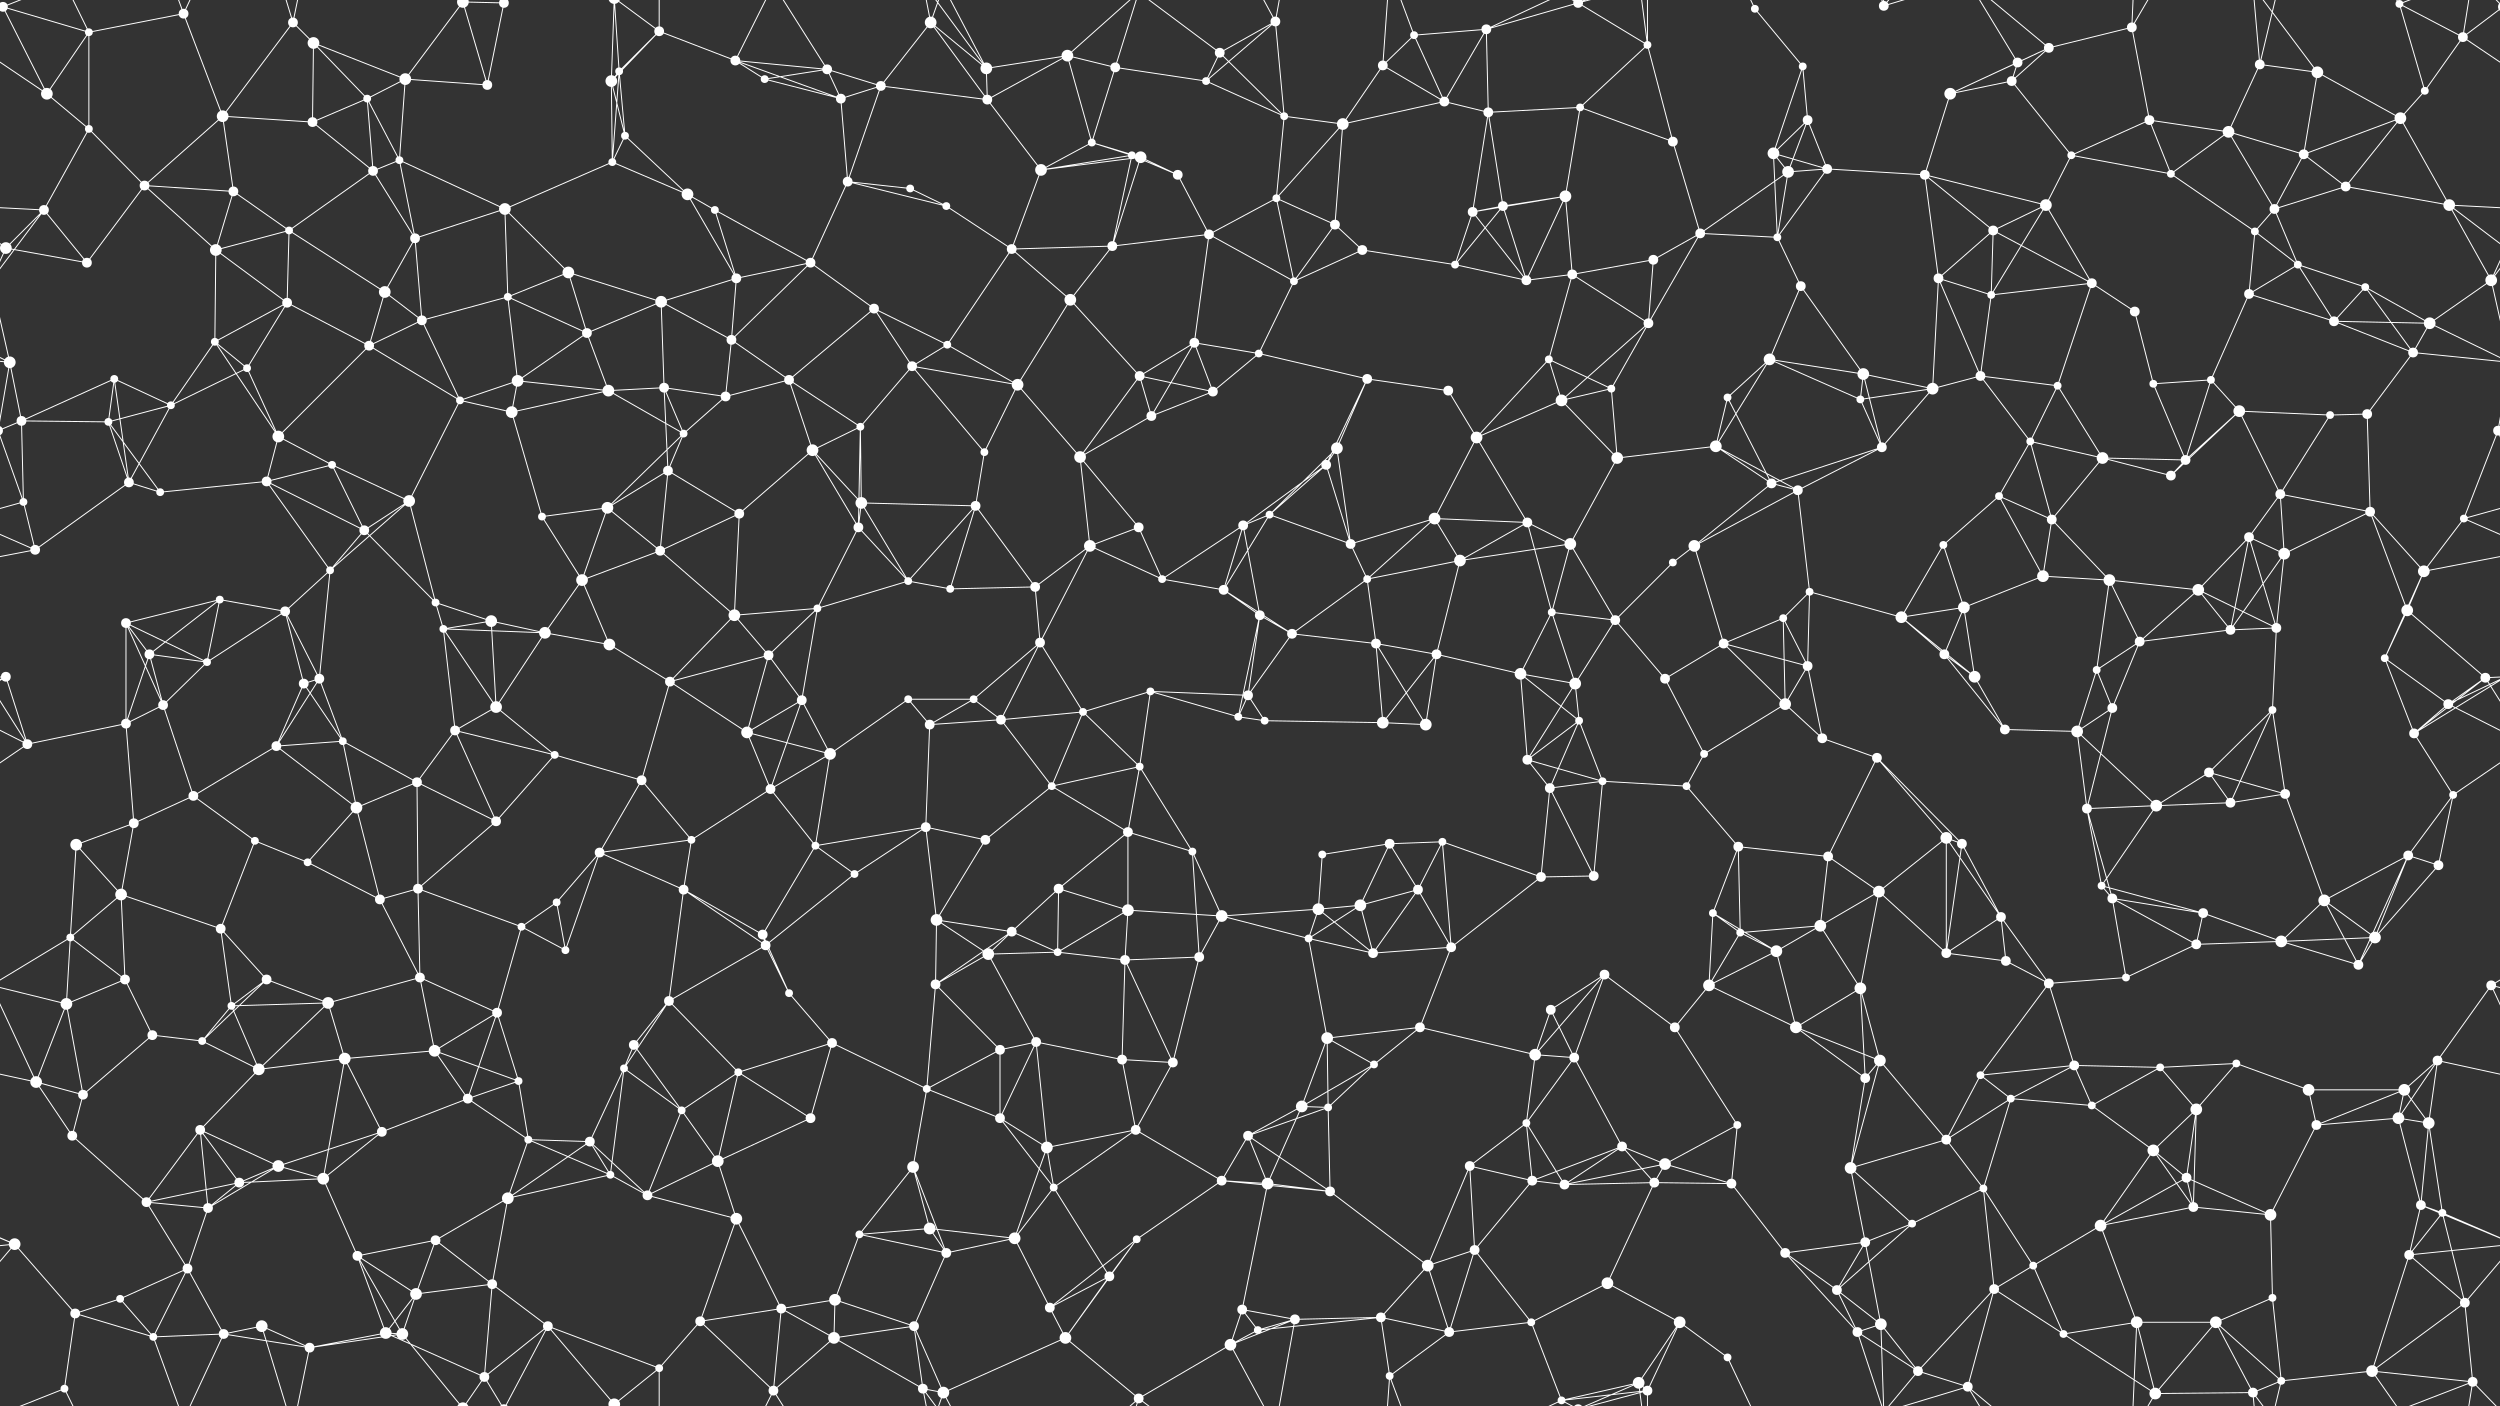 <svg xmlns="http://www.w3.org/2000/svg" width="2560" height="1440" fill="#fff"><rect width="100%" height="100%" fill="#333333" stroke="none"/><circle cx="3" cy="7" r="5"/><circle cx="2563" cy="7" r="5"/><circle cx="91" cy="33" r="4"/><circle cx="188" cy="14" r="5"/><circle cx="300" cy="23" r="5"/><circle cx="321" cy="44" r="6"/><circle cx="474" cy="2" r="6"/><circle cx="474" cy="1442" r="6"/><circle cx="516" cy="3" r="5"/><circle cx="516" cy="1443" r="5"/><circle cx="634" cy="73" r="4"/><circle cx="675" cy="32" r="5"/><circle cx="753" cy="62" r="5"/><circle cx="847" cy="71" r="5"/><circle cx="953" cy="23" r="6"/><circle cx="1010" cy="70" r="6"/><circle cx="1093" cy="57" r="6"/><circle cx="1142" cy="69" r="5"/><circle cx="1249" cy="54" r="5"/><circle cx="1306" cy="22" r="5"/><circle cx="1416" cy="67" r="5"/><circle cx="1448" cy="36" r="4"/><circle cx="1522" cy="30" r="5"/><circle cx="1616" cy="3" r="5"/><circle cx="1616" cy="1443" r="5"/><circle cx="1687" cy="46" r="4"/><circle cx="1797" cy="9" r="4"/><circle cx="1846" cy="68" r="4"/><circle cx="1929" cy="6" r="5"/><circle cx="2066" cy="64" r="5"/><circle cx="2098" cy="49" r="5"/><circle cx="2183" cy="28" r="5"/><circle cx="2314" cy="66" r="5"/><circle cx="2373" cy="74" r="6"/><circle cx="2457" cy="4" r="4"/><circle cx="2457" cy="1444" r="4"/><circle cx="2522" cy="38" r="5"/><circle cx="48" cy="96" r="6"/><circle cx="91" cy="132" r="4"/><circle cx="228" cy="119" r="6"/><circle cx="320" cy="125" r="5"/><circle cx="376" cy="101" r="4"/><circle cx="415" cy="81" r="6"/><circle cx="499" cy="87" r="5"/><circle cx="626" cy="83" r="6"/><circle cx="640" cy="139" r="4"/><circle cx="783" cy="81" r="4"/><circle cx="861" cy="101" r="5"/><circle cx="902" cy="88" r="5"/><circle cx="1011" cy="102" r="5"/><circle cx="1118" cy="146" r="4"/><circle cx="1159" cy="159" r="4"/><circle cx="1235" cy="83" r="4"/><circle cx="1315" cy="119" r="4"/><circle cx="1375" cy="127" r="6"/><circle cx="1479" cy="104" r="5"/><circle cx="1524" cy="115" r="5"/><circle cx="1618" cy="110" r="4"/><circle cx="1713" cy="145" r="5"/><circle cx="1816" cy="157" r="6"/><circle cx="1851" cy="123" r="5"/><circle cx="1997" cy="96" r="6"/><circle cx="2060" cy="83" r="5"/><circle cx="2121" cy="159" r="4"/><circle cx="2201" cy="123" r="5"/><circle cx="2282" cy="135" r="6"/><circle cx="2359" cy="158" r="5"/><circle cx="2458" cy="121" r="6"/><circle cx="2483" cy="93" r="4"/><circle cx="45" cy="215" r="5"/><circle cx="148" cy="190" r="5"/><circle cx="239" cy="196" r="5"/><circle cx="296" cy="236" r="4"/><circle cx="382" cy="175" r="5"/><circle cx="409" cy="164" r="4"/><circle cx="517" cy="214" r="6"/><circle cx="627" cy="166" r="4"/><circle cx="704" cy="199" r="6"/><circle cx="732" cy="215" r="4"/><circle cx="868" cy="186" r="5"/><circle cx="932" cy="193" r="4"/><circle cx="969" cy="211" r="4"/><circle cx="1066" cy="174" r="6"/><circle cx="1168" cy="161" r="6"/><circle cx="1206" cy="179" r="5"/><circle cx="1307" cy="203" r="4"/><circle cx="1367" cy="230" r="5"/><circle cx="1508" cy="217" r="5"/><circle cx="1539" cy="211" r="5"/><circle cx="1603" cy="201" r="6"/><circle cx="1741" cy="239" r="5"/><circle cx="1831" cy="176" r="6"/><circle cx="1871" cy="173" r="5"/><circle cx="1971" cy="179" r="5"/><circle cx="2041" cy="236" r="5"/><circle cx="2095" cy="210" r="6"/><circle cx="2223" cy="178" r="4"/><circle cx="2309" cy="237" r="4"/><circle cx="2329" cy="214" r="5"/><circle cx="2402" cy="191" r="5"/><circle cx="2508" cy="210" r="6"/><circle cx="6" cy="254" r="6"/><circle cx="89" cy="269" r="5"/><circle cx="221" cy="256" r="6"/><circle cx="294" cy="310" r="5"/><circle cx="394" cy="299" r="6"/><circle cx="425" cy="244" r="5"/><circle cx="520" cy="304" r="4"/><circle cx="582" cy="279" r="6"/><circle cx="677" cy="309" r="6"/><circle cx="754" cy="285" r="5"/><circle cx="830" cy="269" r="5"/><circle cx="895" cy="316" r="5"/><circle cx="1036" cy="255" r="5"/><circle cx="1096" cy="307" r="6"/><circle cx="1139" cy="252" r="5"/><circle cx="1238" cy="240" r="5"/><circle cx="1325" cy="288" r="4"/><circle cx="1395" cy="256" r="5"/><circle cx="1490" cy="271" r="4"/><circle cx="1563" cy="287" r="5"/><circle cx="1610" cy="281" r="5"/><circle cx="1693" cy="266" r="5"/><circle cx="1820" cy="243" r="4"/><circle cx="1844" cy="293" r="5"/><circle cx="1985" cy="285" r="5"/><circle cx="2039" cy="302" r="4"/><circle cx="2142" cy="290" r="5"/><circle cx="2186" cy="319" r="5"/><circle cx="2303" cy="301" r="5"/><circle cx="2353" cy="271" r="4"/><circle cx="2422" cy="294" r="4"/><circle cx="2551" cy="287" r="6"/><circle cx="10" cy="371" r="6"/><circle cx="117" cy="388" r="4"/><circle cx="220" cy="350" r="4"/><circle cx="253" cy="377" r="4"/><circle cx="378" cy="354" r="5"/><circle cx="432" cy="328" r="5"/><circle cx="530" cy="390" r="6"/><circle cx="601" cy="341" r="5"/><circle cx="680" cy="397" r="5"/><circle cx="749" cy="348" r="5"/><circle cx="808" cy="389" r="5"/><circle cx="934" cy="375" r="5"/><circle cx="970" cy="353" r="4"/><circle cx="1042" cy="394" r="6"/><circle cx="1167" cy="385" r="5"/><circle cx="1223" cy="351" r="5"/><circle cx="1289" cy="362" r="4"/><circle cx="1400" cy="388" r="5"/><circle cx="1483" cy="400" r="5"/><circle cx="1586" cy="368" r="4"/><circle cx="1650" cy="398" r="4"/><circle cx="1688" cy="331" r="5"/><circle cx="1812" cy="368" r="6"/><circle cx="1908" cy="383" r="6"/><circle cx="1979" cy="398" r="6"/><circle cx="2028" cy="385" r="5"/><circle cx="2107" cy="395" r="4"/><circle cx="2205" cy="393" r="4"/><circle cx="2264" cy="389" r="4"/><circle cx="2390" cy="329" r="5"/><circle cx="2471" cy="361" r="5"/><circle cx="2488" cy="331" r="6"/><circle cx="22" cy="431" r="5"/><circle cx="111" cy="432" r="4"/><circle cx="175" cy="415" r="4"/><circle cx="285" cy="447" r="6"/><circle cx="340" cy="476" r="4"/><circle cx="471" cy="410" r="4"/><circle cx="524" cy="422" r="6"/><circle cx="623" cy="400" r="6"/><circle cx="700" cy="444" r="4"/><circle cx="743" cy="406" r="5"/><circle cx="832" cy="461" r="6"/><circle cx="881" cy="437" r="4"/><circle cx="1008" cy="463" r="4"/><circle cx="1106" cy="468" r="6"/><circle cx="1179" cy="426" r="5"/><circle cx="1242" cy="401" r="5"/><circle cx="1358" cy="476" r="5"/><circle cx="1369" cy="459" r="6"/><circle cx="1512" cy="448" r="6"/><circle cx="1599" cy="410" r="6"/><circle cx="1656" cy="469" r="6"/><circle cx="1757" cy="457" r="6"/><circle cx="1769" cy="407" r="4"/><circle cx="1905" cy="409" r="4"/><circle cx="1927" cy="458" r="5"/><circle cx="2079" cy="452" r="4"/><circle cx="2153" cy="469" r="6"/><circle cx="2238" cy="471" r="5"/><circle cx="2293" cy="421" r="6"/><circle cx="2386" cy="425" r="4"/><circle cx="2424" cy="424" r="5"/><circle cx="2558" cy="441" r="5"/><circle cx="-2" cy="441" r="5"/><circle cx="24" cy="514" r="4"/><circle cx="132" cy="494" r="5"/><circle cx="164" cy="504" r="4"/><circle cx="273" cy="493" r="5"/><circle cx="373" cy="543" r="5"/><circle cx="419" cy="513" r="6"/><circle cx="555" cy="529" r="4"/><circle cx="622" cy="520" r="6"/><circle cx="684" cy="482" r="5"/><circle cx="757" cy="526" r="5"/><circle cx="879" cy="540" r="5"/><circle cx="882" cy="515" r="6"/><circle cx="999" cy="518" r="5"/><circle cx="1116" cy="559" r="6"/><circle cx="1166" cy="540" r="5"/><circle cx="1273" cy="538" r="5"/><circle cx="1300" cy="527" r="4"/><circle cx="1383" cy="557" r="5"/><circle cx="1469" cy="531" r="6"/><circle cx="1564" cy="535" r="5"/><circle cx="1608" cy="557" r="6"/><circle cx="1735" cy="559" r="6"/><circle cx="1814" cy="495" r="5"/><circle cx="1841" cy="502" r="5"/><circle cx="1990" cy="558" r="4"/><circle cx="2047" cy="508" r="4"/><circle cx="2101" cy="532" r="5"/><circle cx="2223" cy="487" r="5"/><circle cx="2303" cy="550" r="5"/><circle cx="2335" cy="506" r="5"/><circle cx="2427" cy="524" r="5"/><circle cx="2523" cy="531" r="4"/><circle cx="36" cy="563" r="5"/><circle cx="129" cy="638" r="5"/><circle cx="225" cy="614" r="4"/><circle cx="292" cy="626" r="5"/><circle cx="338" cy="584" r="4"/><circle cx="446" cy="617" r="4"/><circle cx="503" cy="636" r="6"/><circle cx="596" cy="594" r="6"/><circle cx="676" cy="564" r="5"/><circle cx="752" cy="630" r="6"/><circle cx="837" cy="623" r="4"/><circle cx="930" cy="595" r="4"/><circle cx="973" cy="603" r="4"/><circle cx="1060" cy="601" r="5"/><circle cx="1190" cy="593" r="4"/><circle cx="1253" cy="604" r="5"/><circle cx="1290" cy="630" r="5"/><circle cx="1400" cy="593" r="4"/><circle cx="1495" cy="574" r="6"/><circle cx="1589" cy="627" r="4"/><circle cx="1654" cy="635" r="5"/><circle cx="1713" cy="576" r="4"/><circle cx="1826" cy="633" r="4"/><circle cx="1853" cy="606" r="4"/><circle cx="1947" cy="632" r="6"/><circle cx="2011" cy="622" r="6"/><circle cx="2092" cy="590" r="6"/><circle cx="2160" cy="594" r="6"/><circle cx="2251" cy="604" r="6"/><circle cx="2339" cy="567" r="6"/><circle cx="2465" cy="625" r="6"/><circle cx="2482" cy="585" r="6"/><circle cx="6" cy="693" r="5"/><circle cx="153" cy="670" r="5"/><circle cx="212" cy="678" r="4"/><circle cx="311" cy="700" r="5"/><circle cx="327" cy="695" r="5"/><circle cx="454" cy="644" r="4"/><circle cx="558" cy="648" r="6"/><circle cx="624" cy="660" r="6"/><circle cx="686" cy="698" r="5"/><circle cx="787" cy="671" r="5"/><circle cx="821" cy="717" r="5"/><circle cx="930" cy="716" r="4"/><circle cx="997" cy="716" r="4"/><circle cx="1065" cy="658" r="5"/><circle cx="1178" cy="708" r="4"/><circle cx="1278" cy="712" r="5"/><circle cx="1323" cy="649" r="5"/><circle cx="1409" cy="659" r="5"/><circle cx="1471" cy="670" r="5"/><circle cx="1557" cy="690" r="6"/><circle cx="1613" cy="700" r="6"/><circle cx="1705" cy="695" r="5"/><circle cx="1765" cy="659" r="5"/><circle cx="1851" cy="682" r="5"/><circle cx="1991" cy="670" r="5"/><circle cx="2022" cy="693" r="6"/><circle cx="2147" cy="686" r="4"/><circle cx="2191" cy="657" r="5"/><circle cx="2284" cy="645" r="5"/><circle cx="2331" cy="643" r="5"/><circle cx="2442" cy="674" r="4"/><circle cx="2545" cy="694" r="5"/><circle cx="28" cy="762" r="5"/><circle cx="129" cy="741" r="5"/><circle cx="167" cy="722" r="5"/><circle cx="283" cy="764" r="5"/><circle cx="351" cy="759" r="4"/><circle cx="466" cy="748" r="5"/><circle cx="508" cy="724" r="6"/><circle cx="568" cy="773" r="4"/><circle cx="657" cy="799" r="5"/><circle cx="765" cy="750" r="6"/><circle cx="850" cy="772" r="6"/><circle cx="952" cy="742" r="5"/><circle cx="1025" cy="737" r="5"/><circle cx="1109" cy="729" r="4"/><circle cx="1167" cy="785" r="4"/><circle cx="1268" cy="734" r="4"/><circle cx="1295" cy="738" r="4"/><circle cx="1416" cy="740" r="6"/><circle cx="1460" cy="742" r="6"/><circle cx="1564" cy="778" r="5"/><circle cx="1617" cy="738" r="4"/><circle cx="1745" cy="772" r="4"/><circle cx="1828" cy="721" r="6"/><circle cx="1866" cy="756" r="5"/><circle cx="1922" cy="776" r="5"/><circle cx="2053" cy="747" r="5"/><circle cx="2127" cy="749" r="6"/><circle cx="2163" cy="725" r="5"/><circle cx="2262" cy="791" r="5"/><circle cx="2327" cy="727" r="4"/><circle cx="2472" cy="751" r="5"/><circle cx="2507" cy="721" r="5"/><circle cx="78" cy="865" r="6"/><circle cx="137" cy="843" r="5"/><circle cx="198" cy="815" r="5"/><circle cx="261" cy="861" r="4"/><circle cx="365" cy="827" r="6"/><circle cx="427" cy="801" r="5"/><circle cx="508" cy="841" r="5"/><circle cx="614" cy="873" r="5"/><circle cx="708" cy="860" r="4"/><circle cx="789" cy="808" r="5"/><circle cx="835" cy="866" r="4"/><circle cx="948" cy="847" r="5"/><circle cx="1009" cy="860" r="5"/><circle cx="1077" cy="805" r="4"/><circle cx="1155" cy="852" r="5"/><circle cx="1221" cy="872" r="4"/><circle cx="1354" cy="875" r="4"/><circle cx="1423" cy="864" r="5"/><circle cx="1477" cy="862" r="4"/><circle cx="1587" cy="807" r="5"/><circle cx="1641" cy="800" r="4"/><circle cx="1727" cy="805" r="4"/><circle cx="1780" cy="867" r="5"/><circle cx="1872" cy="877" r="5"/><circle cx="1993" cy="858" r="6"/><circle cx="2009" cy="864" r="5"/><circle cx="2137" cy="828" r="5"/><circle cx="2208" cy="825" r="6"/><circle cx="2284" cy="822" r="5"/><circle cx="2340" cy="813" r="5"/><circle cx="2466" cy="876" r="5"/><circle cx="2512" cy="814" r="4"/><circle cx="72" cy="960" r="4"/><circle cx="124" cy="916" r="6"/><circle cx="226" cy="951" r="5"/><circle cx="315" cy="883" r="4"/><circle cx="389" cy="921" r="5"/><circle cx="428" cy="910" r="5"/><circle cx="534" cy="949" r="4"/><circle cx="570" cy="924" r="4"/><circle cx="700" cy="911" r="5"/><circle cx="781" cy="957" r="5"/><circle cx="875" cy="895" r="4"/><circle cx="959" cy="942" r="6"/><circle cx="1036" cy="954" r="5"/><circle cx="1084" cy="910" r="5"/><circle cx="1155" cy="932" r="6"/><circle cx="1251" cy="938" r="6"/><circle cx="1350" cy="931" r="6"/><circle cx="1393" cy="927" r="6"/><circle cx="1452" cy="911" r="5"/><circle cx="1578" cy="898" r="5"/><circle cx="1632" cy="897" r="5"/><circle cx="1754" cy="935" r="4"/><circle cx="1782" cy="955" r="4"/><circle cx="1864" cy="948" r="6"/><circle cx="1924" cy="913" r="6"/><circle cx="2049" cy="939" r="5"/><circle cx="2152" cy="907" r="4"/><circle cx="2163" cy="920" r="5"/><circle cx="2256" cy="935" r="5"/><circle cx="2380" cy="922" r="6"/><circle cx="2432" cy="960" r="6"/><circle cx="2497" cy="886" r="5"/><circle cx="68" cy="1028" r="6"/><circle cx="128" cy="1003" r="5"/><circle cx="237" cy="1030" r="4"/><circle cx="273" cy="1003" r="5"/><circle cx="336" cy="1027" r="6"/><circle cx="430" cy="1001" r="5"/><circle cx="509" cy="1037" r="5"/><circle cx="579" cy="973" r="4"/><circle cx="685" cy="1025" r="5"/><circle cx="784" cy="968" r="5"/><circle cx="808" cy="1017" r="4"/><circle cx="958" cy="1008" r="5"/><circle cx="1012" cy="977" r="6"/><circle cx="1083" cy="975" r="4"/><circle cx="1152" cy="983" r="5"/><circle cx="1228" cy="980" r="5"/><circle cx="1340" cy="961" r="4"/><circle cx="1406" cy="976" r="5"/><circle cx="1486" cy="970" r="5"/><circle cx="1588" cy="1034" r="5"/><circle cx="1643" cy="998" r="5"/><circle cx="1750" cy="1009" r="6"/><circle cx="1819" cy="974" r="6"/><circle cx="1905" cy="1012" r="6"/><circle cx="1993" cy="976" r="5"/><circle cx="2054" cy="984" r="5"/><circle cx="2098" cy="1007" r="5"/><circle cx="2177" cy="1001" r="4"/><circle cx="2249" cy="967" r="5"/><circle cx="2336" cy="964" r="6"/><circle cx="2415" cy="988" r="5"/><circle cx="2551" cy="1009" r="5"/><circle cx="37" cy="1108" r="6"/><circle cx="156" cy="1060" r="5"/><circle cx="207" cy="1066" r="4"/><circle cx="265" cy="1095" r="6"/><circle cx="353" cy="1084" r="6"/><circle cx="445" cy="1076" r="6"/><circle cx="531" cy="1107" r="4"/><circle cx="639" cy="1094" r="4"/><circle cx="649" cy="1070" r="5"/><circle cx="756" cy="1098" r="4"/><circle cx="852" cy="1068" r="5"/><circle cx="949" cy="1115" r="4"/><circle cx="1024" cy="1075" r="5"/><circle cx="1061" cy="1067" r="5"/><circle cx="1149" cy="1085" r="5"/><circle cx="1201" cy="1088" r="5"/><circle cx="1359" cy="1063" r="6"/><circle cx="1407" cy="1090" r="4"/><circle cx="1454" cy="1052" r="5"/><circle cx="1572" cy="1080" r="6"/><circle cx="1612" cy="1083" r="5"/><circle cx="1715" cy="1052" r="5"/><circle cx="1839" cy="1052" r="6"/><circle cx="1910" cy="1104" r="5"/><circle cx="1925" cy="1086" r="6"/><circle cx="2028" cy="1101" r="4"/><circle cx="2124" cy="1091" r="5"/><circle cx="2212" cy="1093" r="4"/><circle cx="2290" cy="1089" r="4"/><circle cx="2364" cy="1116" r="6"/><circle cx="2462" cy="1116" r="6"/><circle cx="2496" cy="1086" r="5"/><circle cx="74" cy="1163" r="5"/><circle cx="85" cy="1121" r="5"/><circle cx="205" cy="1157" r="5"/><circle cx="285" cy="1194" r="6"/><circle cx="391" cy="1159" r="5"/><circle cx="479" cy="1125" r="5"/><circle cx="541" cy="1167" r="4"/><circle cx="604" cy="1169" r="5"/><circle cx="698" cy="1137" r="4"/><circle cx="735" cy="1189" r="6"/><circle cx="830" cy="1145" r="5"/><circle cx="935" cy="1195" r="6"/><circle cx="1024" cy="1145" r="5"/><circle cx="1072" cy="1175" r="6"/><circle cx="1163" cy="1157" r="5"/><circle cx="1278" cy="1163" r="5"/><circle cx="1333" cy="1133" r="6"/><circle cx="1360" cy="1134" r="4"/><circle cx="1505" cy="1194" r="5"/><circle cx="1563" cy="1150" r="4"/><circle cx="1661" cy="1174" r="5"/><circle cx="1705" cy="1192" r="6"/><circle cx="1779" cy="1152" r="4"/><circle cx="1895" cy="1196" r="6"/><circle cx="1993" cy="1167" r="5"/><circle cx="2059" cy="1125" r="4"/><circle cx="2142" cy="1132" r="4"/><circle cx="2205" cy="1178" r="6"/><circle cx="2249" cy="1136" r="6"/><circle cx="2372" cy="1152" r="5"/><circle cx="2456" cy="1145" r="6"/><circle cx="2487" cy="1150" r="6"/><circle cx="15" cy="1274" r="6"/><circle cx="150" cy="1231" r="5"/><circle cx="213" cy="1237" r="5"/><circle cx="245" cy="1211" r="5"/><circle cx="331" cy="1207" r="6"/><circle cx="446" cy="1270" r="5"/><circle cx="520" cy="1227" r="6"/><circle cx="625" cy="1203" r="4"/><circle cx="663" cy="1224" r="5"/><circle cx="754" cy="1248" r="6"/><circle cx="880" cy="1264" r="4"/><circle cx="952" cy="1258" r="6"/><circle cx="1039" cy="1268" r="6"/><circle cx="1079" cy="1216" r="4"/><circle cx="1164" cy="1269" r="4"/><circle cx="1251" cy="1209" r="5"/><circle cx="1298" cy="1212" r="6"/><circle cx="1362" cy="1220" r="5"/><circle cx="1510" cy="1280" r="5"/><circle cx="1569" cy="1209" r="5"/><circle cx="1602" cy="1213" r="5"/><circle cx="1694" cy="1211" r="5"/><circle cx="1773" cy="1212" r="5"/><circle cx="1910" cy="1272" r="5"/><circle cx="1958" cy="1253" r="4"/><circle cx="2031" cy="1217" r="4"/><circle cx="2151" cy="1255" r="6"/><circle cx="2239" cy="1206" r="5"/><circle cx="2246" cy="1236" r="5"/><circle cx="2325" cy="1244" r="6"/><circle cx="2479" cy="1234" r="5"/><circle cx="2501" cy="1242" r="4"/><circle cx="77" cy="1345" r="5"/><circle cx="123" cy="1330" r="4"/><circle cx="192" cy="1299" r="5"/><circle cx="268" cy="1358" r="6"/><circle cx="366" cy="1286" r="5"/><circle cx="426" cy="1325" r="6"/><circle cx="504" cy="1315" r="5"/><circle cx="561" cy="1358" r="5"/><circle cx="717" cy="1353" r="5"/><circle cx="800" cy="1340" r="5"/><circle cx="855" cy="1331" r="6"/><circle cx="936" cy="1358" r="5"/><circle cx="969" cy="1283" r="5"/><circle cx="1075" cy="1339" r="5"/><circle cx="1136" cy="1307" r="5"/><circle cx="1272" cy="1341" r="5"/><circle cx="1326" cy="1351" r="5"/><circle cx="1414" cy="1349" r="5"/><circle cx="1462" cy="1296" r="6"/><circle cx="1568" cy="1354" r="4"/><circle cx="1646" cy="1314" r="6"/><circle cx="1720" cy="1354" r="6"/><circle cx="1828" cy="1283" r="5"/><circle cx="1881" cy="1321" r="5"/><circle cx="1926" cy="1356" r="6"/><circle cx="2042" cy="1320" r="5"/><circle cx="2082" cy="1296" r="4"/><circle cx="2188" cy="1354" r="6"/><circle cx="2269" cy="1354" r="6"/><circle cx="2327" cy="1329" r="4"/><circle cx="2467" cy="1285" r="5"/><circle cx="2524" cy="1334" r="5"/><circle cx="66" cy="1422" r="4"/><circle cx="157" cy="1369" r="4"/><circle cx="229" cy="1366" r="5"/><circle cx="317" cy="1380" r="5"/><circle cx="395" cy="1365" r="6"/><circle cx="412" cy="1366" r="6"/><circle cx="496" cy="1410" r="5"/><circle cx="629" cy="1438" r="6"/><circle cx="629" cy="-2" r="6"/><circle cx="675" cy="1401" r="4"/><circle cx="792" cy="1424" r="5"/><circle cx="854" cy="1370" r="6"/><circle cx="945" cy="1422" r="5"/><circle cx="966" cy="1426" r="6"/><circle cx="1091" cy="1370" r="6"/><circle cx="1166" cy="1432" r="5"/><circle cx="1260" cy="1377" r="6"/><circle cx="1288" cy="1362" r="4"/><circle cx="1423" cy="1409" r="4"/><circle cx="1484" cy="1364" r="5"/><circle cx="1599" cy="1434" r="4"/><circle cx="1678" cy="1416" r="6"/><circle cx="1687" cy="1424" r="5"/><circle cx="1769" cy="1390" r="4"/><circle cx="1902" cy="1364" r="5"/><circle cx="1964" cy="1404" r="5"/><circle cx="2015" cy="1420" r="5"/><circle cx="2113" cy="1366" r="4"/><circle cx="2207" cy="1427" r="6"/><circle cx="2307" cy="1426" r="5"/><circle cx="2336" cy="1414" r="4"/><circle cx="2429" cy="1404" r="6"/><circle cx="2532" cy="1415" r="5"/><path stroke="#fff" d="M3 7L91 33M3 7L-38 38M3 7L48 96M3 7L66 -18M3 7L-28 -25M2563 7L2522 38M2563 7L2532 -25M3 1447L66 1422M3 1447L-28 1415M2563 1447L2532 1415M91 33L188 14M91 33L48 96M91 33L91 132M91 33L66 -18M91 1473L66 1422M188 14L228 119M188 14L157 -71M188 14L229 -74M188 1454L157 1369M188 1454L229 1366M300 23L321 44M300 23L228 119M300 23L268 -82M300 23L317 -60M300 1463L268 1358M300 1463L317 1380M321 44L320 125M321 44L376 101M321 44L415 81M474 2L516 3M474 2L415 81M474 2L499 87M474 2L412 -74M474 2L496 -30M474 1442L412 1366M474 1442L496 1410M516 3L499 87M516 3L561 -82M516 3L496 -30M516 1443L561 1358M516 1443L496 1410M634 73L675 32M634 73L626 83M634 73L640 139M634 73L627 166M634 73L629 -2M634 1513L629 1438M675 32L753 62M675 32L626 83M675 32L629 -2M675 32L675 -39M675 1472L629 1438M675 1472L675 1401M753 62L847 71M753 62L783 81M753 62L861 101M753 62L792 -16M753 1502L792 1424M847 71L783 81M847 71L861 101M847 71L902 88M847 71L792 -16M847 1511L792 1424M953 23L1010 70M953 23L902 88M953 23L1011 102M953 23L945 -18M953 23L966 -14M953 1463L945 1422M953 1463L966 1426M1010 70L1093 57M1010 70L1011 102M1010 70L945 -18M1010 70L966 -14M1010 1510L945 1422M1010 1510L966 1426M1093 57L1142 69M1093 57L1011 102M1093 57L1118 146M1093 57L1166 -8M1093 1497L1166 1432M1142 69L1118 146M1142 69L1235 83M1142 69L1166 -8M1142 1509L1166 1432M1249 54L1306 22M1249 54L1235 83M1249 54L1315 119M1249 54L1166 -8M1249 1494L1166 1432M1306 22L1235 83M1306 22L1315 119M1306 22L1326 -89M1306 22L1260 -63M1306 1462L1326 1351M1306 1462L1260 1377M1416 67L1448 36M1416 67L1375 127M1416 67L1479 104M1416 67L1423 -31M1416 1507L1423 1409M1448 36L1522 30M1448 36L1479 104M1448 36L1423 -31M1448 1476L1423 1409M1522 30L1616 3M1522 30L1479 104M1522 30L1524 115M1522 30L1599 -6M1522 1470L1599 1434M1616 3L1687 46M1616 3L1599 -6M1616 3L1678 -24M1616 3L1687 -16M1616 1443L1599 1434M1616 1443L1678 1416M1616 1443L1687 1424M1687 46L1618 110M1687 46L1713 145M1687 46L1678 -24M1687 46L1687 -16M1687 1486L1678 1416M1687 1486L1687 1424M1797 9L1846 68M1797 9L1769 -50M1797 1449L1769 1390M1846 68L1816 157M1846 68L1851 123M1929 6L1926 -84M1929 6L1902 -76M1929 6L1964 -36M1929 6L2015 -20M1929 1446L1926 1356M1929 1446L1902 1364M1929 1446L1964 1404M1929 1446L2015 1420M2066 64L2098 49M2066 64L1997 96M2066 64L2060 83M2066 64L2015 -20M2066 1504L2015 1420M2098 49L2183 28M2098 49L1997 96M2098 49L2060 83M2098 49L2015 -20M2098 1489L2015 1420M2183 28L2201 123M2183 28L2188 -86M2183 28L2207 -13M2183 1468L2188 1354M2183 1468L2207 1427M2314 66L2373 74M2314 66L2282 135M2314 66L2307 -14M2314 66L2336 -26M2314 1506L2307 1426M2314 1506L2336 1414M2373 74L2359 158M2373 74L2458 121M2373 74L2307 -14M2373 1514L2307 1426M2457 4L2522 38M2457 4L2483 93M2457 4L2429 -36M2457 4L2532 -25M2457 1444L2429 1404M2457 1444L2532 1415M2522 38L2608 96M2522 38L2483 93M2522 38L2532 -25M-38 38L48 96M2522 1478L2532 1415M48 96L91 132M91 132L45 215M91 132L148 190M228 119L320 125M228 119L148 190M228 119L239 196M320 125L376 101M320 125L382 175M376 101L415 81M376 101L382 175M376 101L409 164M415 81L499 87M415 81L409 164M626 83L640 139M626 83L627 166M626 83L629 -2M626 1523L629 1438M640 139L627 166M640 139L704 199M783 81L861 101M861 101L902 88M861 101L868 186M902 88L1011 102M902 88L868 186M1011 102L1066 174M1118 146L1159 159M1118 146L1066 174M1118 146L1168 161M1159 159L1066 174M1159 159L1168 161M1159 159L1206 179M1159 159L1139 252M1235 83L1315 119M1315 119L1375 127M1315 119L1307 203M1375 127L1479 104M1375 127L1307 203M1375 127L1367 230M1479 104L1524 115M1524 115L1618 110M1524 115L1508 217M1524 115L1539 211M1618 110L1713 145M1618 110L1603 201M1713 145L1741 239M1816 157L1851 123M1816 157L1831 176M1816 157L1871 173M1816 157L1820 243M1851 123L1831 176M1851 123L1871 173M1997 96L2060 83M1997 96L1971 179M2060 83L2121 159M2121 159L2201 123M2121 159L2095 210M2121 159L2223 178M2201 123L2282 135M2201 123L2223 178M2282 135L2359 158M2282 135L2223 178M2282 135L2329 214M2359 158L2458 121M2359 158L2329 214M2359 158L2402 191M2458 121L2483 93M2458 121L2402 191M2458 121L2508 210M45 215L-52 210M45 215L6 254M45 215L89 269M45 215L-9 287M2605 215L2508 210M2605 215L2551 287M148 190L239 196M148 190L89 269M148 190L221 256M239 196L296 236M239 196L221 256M296 236L382 175M296 236L221 256M296 236L294 310M296 236L394 299M382 175L409 164M382 175L425 244M409 164L517 214M409 164L425 244M517 214L627 166M517 214L425 244M517 214L520 304M517 214L582 279M627 166L704 199M704 199L732 215M704 199L754 285M732 215L754 285M732 215L830 269M868 186L932 193M868 186L969 211M868 186L830 269M932 193L969 211M969 211L1036 255M1066 174L1168 161M1066 174L1036 255M1168 161L1206 179M1168 161L1139 252M1206 179L1238 240M1307 203L1367 230M1307 203L1238 240M1307 203L1325 288M1367 230L1325 288M1367 230L1395 256M1508 217L1539 211M1508 217L1603 201M1508 217L1490 271M1508 217L1563 287M1539 211L1603 201M1539 211L1490 271M1539 211L1563 287M1603 201L1563 287M1603 201L1610 281M1741 239L1831 176M1741 239L1693 266M1741 239L1820 243M1741 239L1688 331M1831 176L1871 173M1831 176L1820 243M1871 173L1971 179M1871 173L1820 243M1971 179L2041 236M1971 179L2095 210M1971 179L1985 285M2041 236L2095 210M2041 236L1985 285M2041 236L2039 302M2041 236L2142 290M2095 210L2039 302M2095 210L2142 290M2223 178L2309 237M2309 237L2329 214M2309 237L2303 301M2309 237L2353 271M2329 214L2402 191M2329 214L2353 271M2402 191L2508 210M2508 210L2566 254M2508 210L2551 287M-52 210L6 254M6 254L89 269M6 254L-9 287M2566 254L2551 287M221 256L294 310M221 256L220 350M294 310L220 350M294 310L253 377M294 310L378 354M394 299L425 244M394 299L378 354M394 299L432 328M425 244L432 328M520 304L582 279M520 304L432 328M520 304L530 390M520 304L601 341M582 279L677 309M582 279L601 341M677 309L754 285M677 309L601 341M677 309L680 397M677 309L749 348M754 285L830 269M754 285L749 348M830 269L895 316M830 269L749 348M895 316L808 389M895 316L934 375M895 316L970 353M1036 255L1096 307M1036 255L1139 252M1036 255L970 353M1096 307L1139 252M1096 307L1042 394M1096 307L1167 385M1139 252L1238 240M1238 240L1325 288M1238 240L1223 351M1325 288L1395 256M1325 288L1289 362M1395 256L1490 271M1490 271L1563 287M1563 287L1610 281M1610 281L1693 266M1610 281L1586 368M1610 281L1688 331M1693 266L1688 331M1820 243L1844 293M1844 293L1812 368M1844 293L1908 383M1985 285L2039 302M1985 285L1979 398M1985 285L2028 385M2039 302L2142 290M2039 302L2028 385M2142 290L2186 319M2142 290L2107 395M2186 319L2205 393M2303 301L2353 271M2303 301L2264 389M2303 301L2390 329M2353 271L2422 294M2353 271L2390 329M2422 294L2390 329M2422 294L2471 361M2422 294L2488 331M2551 287L2570 371M2551 287L2488 331M-9 287L10 371M10 371L-89 361M10 371L-72 331M10 371L22 431M10 371L-2 441M2570 371L2471 361M2570 371L2488 331M2570 371L2558 441M117 388L22 431M117 388L111 432M117 388L175 415M117 388L132 494M220 350L253 377M220 350L175 415M220 350L285 447M253 377L175 415M253 377L285 447M378 354L432 328M378 354L285 447M378 354L471 410M432 328L471 410M530 390L601 341M530 390L471 410M530 390L524 422M530 390L623 400M601 341L623 400M680 397L623 400M680 397L700 444M680 397L743 406M680 397L684 482M749 348L808 389M749 348L743 406M808 389L743 406M808 389L832 461M808 389L881 437M934 375L970 353M934 375L1042 394M934 375L881 437M934 375L1008 463M970 353L1042 394M1042 394L1008 463M1042 394L1106 468M1167 385L1223 351M1167 385L1106 468M1167 385L1179 426M1167 385L1242 401M1223 351L1289 362M1223 351L1179 426M1223 351L1242 401M1289 362L1400 388M1289 362L1242 401M1400 388L1483 400M1400 388L1358 476M1400 388L1369 459M1483 400L1512 448M1586 368L1650 398M1586 368L1512 448M1586 368L1599 410M1650 398L1688 331M1650 398L1599 410M1650 398L1656 469M1688 331L1599 410M1812 368L1908 383M1812 368L1757 457M1812 368L1769 407M1812 368L1905 409M1908 383L1979 398M1908 383L1905 409M1908 383L1927 458M1979 398L2028 385M1979 398L1905 409M1979 398L1927 458M2028 385L2107 395M2028 385L2079 452M2107 395L2079 452M2107 395L2153 469M2205 393L2264 389M2205 393L2238 471M2264 389L2238 471M2264 389L2293 421M2390 329L2471 361M2390 329L2488 331M2471 361L2488 331M2471 361L2424 424M22 431L111 432M22 431L-2 441M22 431L24 514M2582 431L2558 441M111 432L175 415M111 432L132 494M111 432L164 504M175 415L132 494M285 447L340 476M285 447L273 493M340 476L273 493M340 476L373 543M340 476L419 513M471 410L524 422M471 410L419 513M524 422L623 400M524 422L555 529M623 400L700 444M700 444L743 406M700 444L622 520M700 444L684 482M832 461L881 437M832 461L757 526M832 461L879 540M832 461L882 515M881 437L879 540M881 437L882 515M1008 463L999 518M1106 468L1179 426M1106 468L1116 559M1106 468L1166 540M1179 426L1242 401M1358 476L1369 459M1358 476L1273 538M1358 476L1300 527M1358 476L1383 557M1369 459L1300 527M1369 459L1383 557M1512 448L1599 410M1512 448L1469 531M1512 448L1564 535M1599 410L1656 469M1656 469L1757 457M1656 469L1608 557M1757 457L1769 407M1757 457L1814 495M1757 457L1841 502M1769 407L1814 495M1905 409L1927 458M1927 458L1814 495M1927 458L1841 502M2079 452L2153 469M2079 452L2047 508M2079 452L2101 532M2153 469L2238 471M2153 469L2101 532M2153 469L2223 487M2238 471L2293 421M2238 471L2223 487M2293 421L2386 425M2293 421L2223 487M2293 421L2335 506M2386 425L2424 424M2386 425L2335 506M2424 424L2427 524M2558 441L2584 514M2558 441L2523 531M-2 441L24 514M24 514L-37 531M24 514L36 563M2584 514L2523 531M132 494L164 504M132 494L36 563M164 504L273 493M273 493L373 543M273 493L338 584M373 543L419 513M373 543L338 584M373 543L446 617M419 513L338 584M419 513L446 617M555 529L622 520M555 529L596 594M622 520L684 482M622 520L596 594M622 520L676 564M684 482L757 526M684 482L676 564M757 526L676 564M757 526L752 630M879 540L882 515M879 540L837 623M879 540L930 595M882 515L999 518M882 515L930 595M999 518L930 595M999 518L973 603M999 518L1060 601M1116 559L1166 540M1116 559L1060 601M1116 559L1190 593M1116 559L1065 658M1166 540L1190 593M1273 538L1300 527M1273 538L1190 593M1273 538L1253 604M1273 538L1290 630M1300 527L1383 557M1300 527L1253 604M1383 557L1469 531M1383 557L1400 593M1469 531L1564 535M1469 531L1400 593M1469 531L1495 574M1564 535L1608 557M1564 535L1495 574M1564 535L1589 627M1608 557L1495 574M1608 557L1589 627M1608 557L1654 635M1735 559L1814 495M1735 559L1841 502M1735 559L1713 576M1735 559L1765 659M1814 495L1841 502M1841 502L1853 606M1990 558L2047 508M1990 558L1947 632M1990 558L2011 622M2047 508L2101 532M2047 508L2092 590M2101 532L2092 590M2101 532L2160 594M2303 550L2335 506M2303 550L2251 604M2303 550L2339 567M2303 550L2284 645M2303 550L2331 643M2335 506L2427 524M2335 506L2339 567M2427 524L2339 567M2427 524L2465 625M2427 524L2482 585M2523 531L2596 563M2523 531L2482 585M-37 531L36 563M36 563L-78 585M2596 563L2482 585M129 638L225 614M129 638L153 670M129 638L212 678M129 638L129 741M129 638L167 722M225 614L292 626M225 614L153 670M225 614L212 678M292 626L338 584M292 626L212 678M292 626L311 700M292 626L327 695M338 584L327 695M446 617L503 636M446 617L454 644M503 636L454 644M503 636L558 648M503 636L508 724M596 594L676 564M596 594L558 648M596 594L624 660M676 564L752 630M752 630L837 623M752 630L686 698M752 630L787 671M837 623L930 595M837 623L787 671M837 623L821 717M930 595L973 603M973 603L1060 601M1060 601L1065 658M1190 593L1253 604M1253 604L1290 630M1253 604L1323 649M1290 630L1278 712M1290 630L1323 649M1290 630L1268 734M1400 593L1495 574M1400 593L1323 649M1400 593L1409 659M1495 574L1471 670M1589 627L1654 635M1589 627L1557 690M1589 627L1613 700M1654 635L1713 576M1654 635L1613 700M1654 635L1705 695M1826 633L1853 606M1826 633L1765 659M1826 633L1851 682M1826 633L1828 721M1853 606L1947 632M1853 606L1851 682M1947 632L2011 622M1947 632L1991 670M1947 632L2022 693M2011 622L2092 590M2011 622L1991 670M2011 622L2022 693M2092 590L2160 594M2160 594L2251 604M2160 594L2147 686M2160 594L2191 657M2251 604L2191 657M2251 604L2284 645M2251 604L2331 643M2339 567L2284 645M2339 567L2331 643M2465 625L2482 585M2465 625L2442 674M2465 625L2545 694M2482 585L2442 674M6 693L-15 694M6 693L28 762M6 693L-88 751M6 693L-53 721M2566 693L2545 694M2566 693L2472 751M2566 693L2507 721M153 670L212 678M153 670L129 741M153 670L167 722M212 678L167 722M311 700L327 695M311 700L283 764M311 700L351 759M327 695L283 764M327 695L351 759M454 644L558 648M454 644L466 748M454 644L508 724M558 648L624 660M558 648L508 724M624 660L686 698M686 698L787 671M686 698L657 799M686 698L765 750M787 671L821 717M787 671L765 750M821 717L765 750M821 717L850 772M821 717L789 808M930 716L997 716M930 716L850 772M930 716L952 742M997 716L1065 658M997 716L952 742M997 716L1025 737M1065 658L1025 737M1065 658L1109 729M1178 708L1278 712M1178 708L1109 729M1178 708L1167 785M1178 708L1268 734M1278 712L1323 649M1278 712L1268 734M1278 712L1295 738M1323 649L1409 659M1409 659L1471 670M1409 659L1416 740M1409 659L1460 742M1471 670L1557 690M1471 670L1416 740M1471 670L1460 742M1557 690L1613 700M1557 690L1564 778M1557 690L1617 738M1613 700L1564 778M1613 700L1617 738M1705 695L1765 659M1705 695L1745 772M1765 659L1851 682M1765 659L1828 721M1851 682L1828 721M1851 682L1866 756M1991 670L2022 693M1991 670L2053 747M2022 693L2053 747M2147 686L2191 657M2147 686L2127 749M2147 686L2163 725M2191 657L2284 645M2191 657L2163 725M2284 645L2331 643M2331 643L2327 727M2442 674L2472 751M2442 674L2507 721M2545 694L2588 762M2545 694L2472 751M2545 694L2507 721M-15 694L28 762M28 762L129 741M28 762L-53 721M28 762L-48 814M2588 762L2507 721M2588 762L2512 814M129 741L167 722M129 741L137 843M167 722L198 815M283 764L351 759M283 764L198 815M283 764L365 827M351 759L365 827M351 759L427 801M466 748L508 724M466 748L568 773M466 748L427 801M466 748L508 841M508 724L568 773M568 773L657 799M568 773L508 841M657 799L614 873M657 799L708 860M765 750L850 772M765 750L789 808M850 772L789 808M850 772L835 866M952 742L1025 737M952 742L948 847M1025 737L1109 729M1025 737L1077 805M1109 729L1167 785M1109 729L1077 805M1167 785L1077 805M1167 785L1155 852M1167 785L1221 872M1268 734L1295 738M1295 738L1416 740M1416 740L1460 742M1564 778L1617 738M1564 778L1587 807M1564 778L1641 800M1617 738L1587 807M1617 738L1641 800M1745 772L1828 721M1745 772L1727 805M1828 721L1866 756M1866 756L1922 776M1922 776L1872 877M1922 776L1993 858M1922 776L2009 864M2053 747L2127 749M2127 749L2163 725M2127 749L2137 828M2127 749L2208 825M2163 725L2137 828M2262 791L2327 727M2262 791L2208 825M2262 791L2284 822M2262 791L2340 813M2327 727L2284 822M2327 727L2340 813M2472 751L2507 721M2472 751L2512 814M78 865L137 843M78 865L72 960M78 865L124 916M137 843L198 815M137 843L124 916M198 815L261 861M261 861L226 951M261 861L315 883M365 827L427 801M365 827L315 883M365 827L389 921M427 801L508 841M427 801L428 910M508 841L428 910M614 873L708 860M614 873L570 924M614 873L700 911M614 873L579 973M708 860L789 808M708 860L700 911M789 808L835 866M835 866L948 847M835 866L781 957M835 866L875 895M948 847L1009 860M948 847L875 895M948 847L959 942M1009 860L1077 805M1009 860L959 942M1077 805L1155 852M1155 852L1221 872M1155 852L1084 910M1155 852L1155 932M1221 872L1251 938M1221 872L1228 980M1354 875L1423 864M1354 875L1350 931M1423 864L1477 862M1423 864L1393 927M1423 864L1452 911M1477 862L1452 911M1477 862L1578 898M1477 862L1486 970M1587 807L1641 800M1587 807L1578 898M1587 807L1632 897M1641 800L1727 805M1641 800L1632 897M1727 805L1780 867M1780 867L1872 877M1780 867L1754 935M1780 867L1782 955M1872 877L1864 948M1872 877L1924 913M1993 858L2009 864M1993 858L1924 913M1993 858L2049 939M1993 858L1993 976M2009 864L2049 939M2009 864L1993 976M2137 828L2208 825M2137 828L2152 907M2137 828L2163 920M2208 825L2284 822M2208 825L2152 907M2284 822L2340 813M2340 813L2380 922M2466 876L2512 814M2466 876L2380 922M2466 876L2432 960M2466 876L2497 886M2466 876L2415 988M2512 814L2497 886M72 960L124 916M72 960L68 1028M72 960L128 1003M72 960L-9 1009M2632 960L2551 1009M124 916L226 951M124 916L128 1003M226 951L237 1030M226 951L273 1003M315 883L389 921M389 921L428 910M389 921L430 1001M428 910L534 949M428 910L430 1001M534 949L570 924M534 949L509 1037M534 949L579 973M570 924L579 973M700 911L781 957M700 911L685 1025M700 911L784 968M781 957L784 968M781 957L808 1017M875 895L784 968M959 942L1036 954M959 942L958 1008M959 942L1012 977M1036 954L1084 910M1036 954L958 1008M1036 954L1012 977M1036 954L1083 975M1084 910L1155 932M1084 910L1083 975M1155 932L1251 938M1155 932L1083 975M1155 932L1152 983M1251 938L1350 931M1251 938L1228 980M1251 938L1340 961M1350 931L1393 927M1350 931L1340 961M1350 931L1406 976M1393 927L1452 911M1393 927L1340 961M1393 927L1406 976M1452 911L1406 976M1452 911L1486 970M1578 898L1632 897M1578 898L1486 970M1754 935L1782 955M1754 935L1750 1009M1754 935L1819 974M1782 955L1864 948M1782 955L1750 1009M1782 955L1819 974M1864 948L1924 913M1864 948L1819 974M1864 948L1905 1012M1924 913L1905 1012M1924 913L1993 976M2049 939L1993 976M2049 939L2054 984M2049 939L2098 1007M2152 907L2163 920M2152 907L2256 935M2163 920L2256 935M2163 920L2177 1001M2163 920L2249 967M2256 935L2249 967M2256 935L2336 964M2380 922L2432 960M2380 922L2336 964M2380 922L2415 988M2432 960L2497 886M2432 960L2336 964M2432 960L2415 988M68 1028L128 1003M68 1028L-9 1009M68 1028L37 1108M68 1028L85 1121M2628 1028L2551 1009M128 1003L156 1060M237 1030L273 1003M237 1030L336 1027M237 1030L207 1066M237 1030L265 1095M273 1003L336 1027M273 1003L207 1066M336 1027L430 1001M336 1027L265 1095M336 1027L353 1084M430 1001L509 1037M430 1001L445 1076M509 1037L445 1076M509 1037L531 1107M509 1037L479 1125M685 1025L784 968M685 1025L639 1094M685 1025L649 1070M685 1025L756 1098M784 968L808 1017M808 1017L852 1068M958 1008L1012 977M958 1008L949 1115M958 1008L1024 1075M1012 977L1083 975M1012 977L1061 1067M1083 975L1152 983M1152 983L1228 980M1152 983L1149 1085M1152 983L1201 1088M1228 980L1201 1088M1340 961L1406 976M1340 961L1359 1063M1406 976L1486 970M1486 970L1454 1052M1588 1034L1643 998M1588 1034L1572 1080M1588 1034L1612 1083M1643 998L1572 1080M1643 998L1612 1083M1643 998L1715 1052M1750 1009L1819 974M1750 1009L1715 1052M1750 1009L1839 1052M1819 974L1839 1052M1905 1012L1839 1052M1905 1012L1910 1104M1905 1012L1925 1086M1993 976L2054 984M2054 984L2098 1007M2098 1007L2177 1001M2098 1007L2028 1101M2098 1007L2124 1091M2177 1001L2249 967M2249 967L2336 964M2336 964L2415 988M2551 1009L2597 1108M2551 1009L2496 1086M-9 1009L37 1108M37 1108L-64 1086M37 1108L74 1163M37 1108L85 1121M2597 1108L2496 1086M156 1060L207 1066M156 1060L85 1121M207 1066L265 1095M265 1095L353 1084M265 1095L205 1157M353 1084L445 1076M353 1084L391 1159M353 1084L331 1207M445 1076L531 1107M445 1076L479 1125M531 1107L479 1125M531 1107L541 1167M639 1094L649 1070M639 1094L604 1169M639 1094L698 1137M639 1094L625 1203M649 1070L698 1137M756 1098L852 1068M756 1098L698 1137M756 1098L735 1189M756 1098L830 1145M852 1068L949 1115M852 1068L830 1145M949 1115L1024 1075M949 1115L935 1195M949 1115L1024 1145M1024 1075L1061 1067M1024 1075L1024 1145M1061 1067L1149 1085M1061 1067L1024 1145M1061 1067L1072 1175M1149 1085L1201 1088M1149 1085L1163 1157M1201 1088L1163 1157M1359 1063L1407 1090M1359 1063L1454 1052M1359 1063L1333 1133M1359 1063L1360 1134M1407 1090L1454 1052M1407 1090L1333 1133M1407 1090L1360 1134M1454 1052L1572 1080M1572 1080L1612 1083M1572 1080L1563 1150M1612 1083L1563 1150M1612 1083L1661 1174M1715 1052L1779 1152M1839 1052L1910 1104M1839 1052L1925 1086M1910 1104L1925 1086M1910 1104L1895 1196M1925 1086L1895 1196M1925 1086L1993 1167M2028 1101L2124 1091M2028 1101L1993 1167M2028 1101L2059 1125M2124 1091L2212 1093M2124 1091L2059 1125M2124 1091L2142 1132M2212 1093L2290 1089M2212 1093L2142 1132M2212 1093L2249 1136M2290 1089L2364 1116M2290 1089L2249 1136M2364 1116L2462 1116M2364 1116L2372 1152M2462 1116L2496 1086M2462 1116L2372 1152M2462 1116L2456 1145M2462 1116L2487 1150M2496 1086L2456 1145M2496 1086L2487 1150M74 1163L85 1121M74 1163L150 1231M205 1157L285 1194M205 1157L150 1231M205 1157L213 1237M205 1157L245 1211M285 1194L391 1159M285 1194L213 1237M285 1194L245 1211M285 1194L331 1207M391 1159L479 1125M391 1159L331 1207M479 1125L541 1167M541 1167L604 1169M541 1167L520 1227M541 1167L625 1203M604 1169L520 1227M604 1169L625 1203M604 1169L663 1224M698 1137L735 1189M698 1137L663 1224M735 1189L830 1145M735 1189L663 1224M735 1189L754 1248M935 1195L880 1264M935 1195L952 1258M935 1195L969 1283M1024 1145L1072 1175M1024 1145L1079 1216M1072 1175L1163 1157M1072 1175L1039 1268M1072 1175L1079 1216M1163 1157L1079 1216M1163 1157L1251 1209M1278 1163L1333 1133M1278 1163L1360 1134M1278 1163L1251 1209M1278 1163L1298 1212M1278 1163L1362 1220M1333 1133L1360 1134M1333 1133L1298 1212M1360 1134L1362 1220M1505 1194L1563 1150M1505 1194L1510 1280M1505 1194L1569 1209M1505 1194L1462 1296M1563 1150L1569 1209M1563 1150L1602 1213M1661 1174L1705 1192M1661 1174L1569 1209M1661 1174L1602 1213M1661 1174L1694 1211M1705 1192L1779 1152M1705 1192L1602 1213M1705 1192L1694 1211M1705 1192L1773 1212M1779 1152L1773 1212M1895 1196L1993 1167M1895 1196L1910 1272M1895 1196L1958 1253M1993 1167L2059 1125M1993 1167L2031 1217M2059 1125L2142 1132M2059 1125L2031 1217M2142 1132L2205 1178M2205 1178L2249 1136M2205 1178L2151 1255M2205 1178L2239 1206M2205 1178L2246 1236M2249 1136L2239 1206M2249 1136L2246 1236M2372 1152L2456 1145M2372 1152L2325 1244M2456 1145L2487 1150M2456 1145L2479 1234M2487 1150L2479 1234M2487 1150L2501 1242M15 1274L-81 1234M15 1274L-59 1242M15 1274L77 1345M15 1274L-93 1285M15 1274L-36 1334M2575 1274L2479 1234M2575 1274L2501 1242M2575 1274L2467 1285M2575 1274L2524 1334M150 1231L213 1237M150 1231L245 1211M150 1231L192 1299M213 1237L245 1211M213 1237L192 1299M245 1211L331 1207M331 1207L366 1286M446 1270L520 1227M446 1270L366 1286M446 1270L426 1325M446 1270L504 1315M520 1227L625 1203M520 1227L504 1315M625 1203L663 1224M663 1224L754 1248M754 1248L717 1353M754 1248L800 1340M880 1264L952 1258M880 1264L855 1331M880 1264L969 1283M952 1258L1039 1268M952 1258L969 1283M1039 1268L1079 1216M1039 1268L969 1283M1039 1268L1075 1339M1079 1216L1136 1307M1164 1269L1251 1209M1164 1269L1075 1339M1164 1269L1136 1307M1164 1269L1091 1370M1251 1209L1298 1212M1251 1209L1362 1220M1298 1212L1362 1220M1298 1212L1272 1341M1362 1220L1462 1296M1510 1280L1569 1209M1510 1280L1462 1296M1510 1280L1568 1354M1510 1280L1484 1364M1569 1209L1602 1213M1602 1213L1694 1211M1694 1211L1773 1212M1694 1211L1646 1314M1773 1212L1828 1283M1910 1272L1958 1253M1910 1272L1828 1283M1910 1272L1881 1321M1910 1272L1926 1356M1958 1253L2031 1217M1958 1253L1881 1321M2031 1217L2042 1320M2031 1217L2082 1296M2151 1255L2239 1206M2151 1255L2246 1236M2151 1255L2082 1296M2151 1255L2188 1354M2239 1206L2246 1236M2239 1206L2325 1244M2246 1236L2325 1244M2325 1244L2327 1329M2479 1234L2501 1242M2479 1234L2467 1285M2501 1242L2467 1285M2501 1242L2524 1334M77 1345L123 1330M77 1345L66 1422M77 1345L157 1369M123 1330L192 1299M123 1330L157 1369M192 1299L157 1369M192 1299L229 1366M268 1358L229 1366M268 1358L317 1380M366 1286L426 1325M366 1286L395 1365M366 1286L412 1366M426 1325L504 1315M426 1325L395 1365M426 1325L412 1366M504 1315L561 1358M504 1315L496 1410M561 1358L496 1410M561 1358L629 1438M561 1358L675 1401M717 1353L800 1340M717 1353L675 1401M717 1353L792 1424M800 1340L855 1331M800 1340L792 1424M800 1340L854 1370M855 1331L936 1358M855 1331L854 1370M936 1358L969 1283M936 1358L854 1370M936 1358L945 1422M936 1358L966 1426M1075 1339L1136 1307M1075 1339L1091 1370M1136 1307L1091 1370M1272 1341L1326 1351M1272 1341L1260 1377M1272 1341L1288 1362M1326 1351L1414 1349M1326 1351L1260 1377M1326 1351L1288 1362M1414 1349L1462 1296M1414 1349L1288 1362M1414 1349L1423 1409M1414 1349L1484 1364M1462 1296L1484 1364M1568 1354L1646 1314M1568 1354L1484 1364M1568 1354L1599 1434M1646 1314L1720 1354M1720 1354L1678 1416M1720 1354L1687 1424M1720 1354L1769 1390M1828 1283L1881 1321M1828 1283L1902 1364M1881 1321L1926 1356M1881 1321L1902 1364M1926 1356L1902 1364M1926 1356L1964 1404M2042 1320L2082 1296M2042 1320L1964 1404M2042 1320L2015 1420M2042 1320L2113 1366M2082 1296L2113 1366M2188 1354L2269 1354M2188 1354L2113 1366M2188 1354L2207 1427M2269 1354L2327 1329M2269 1354L2207 1427M2269 1354L2307 1426M2269 1354L2336 1414M2327 1329L2336 1414M2467 1285L2524 1334M2467 1285L2429 1404M2524 1334L2429 1404M2524 1334L2532 1415M157 1369L229 1366M229 1366L317 1380M317 1380L395 1365M317 1380L412 1366M395 1365L412 1366M395 1365L496 1410M629 1438L675 1401M792 1424L854 1370M854 1370L945 1422M945 1422L966 1426M966 1426L1091 1370M1091 1370L1166 1432M1166 1432L1260 1377M1260 1377L1288 1362M1423 1409L1484 1364M1599 1434L1678 1416M1599 1434L1687 1424M1678 1416L1687 1424M1902 1364L1964 1404M1964 1404L2015 1420M2113 1366L2207 1427M2207 1427L2307 1426M2307 1426L2336 1414M2336 1414L2429 1404M2429 1404L2532 1415"/></svg>